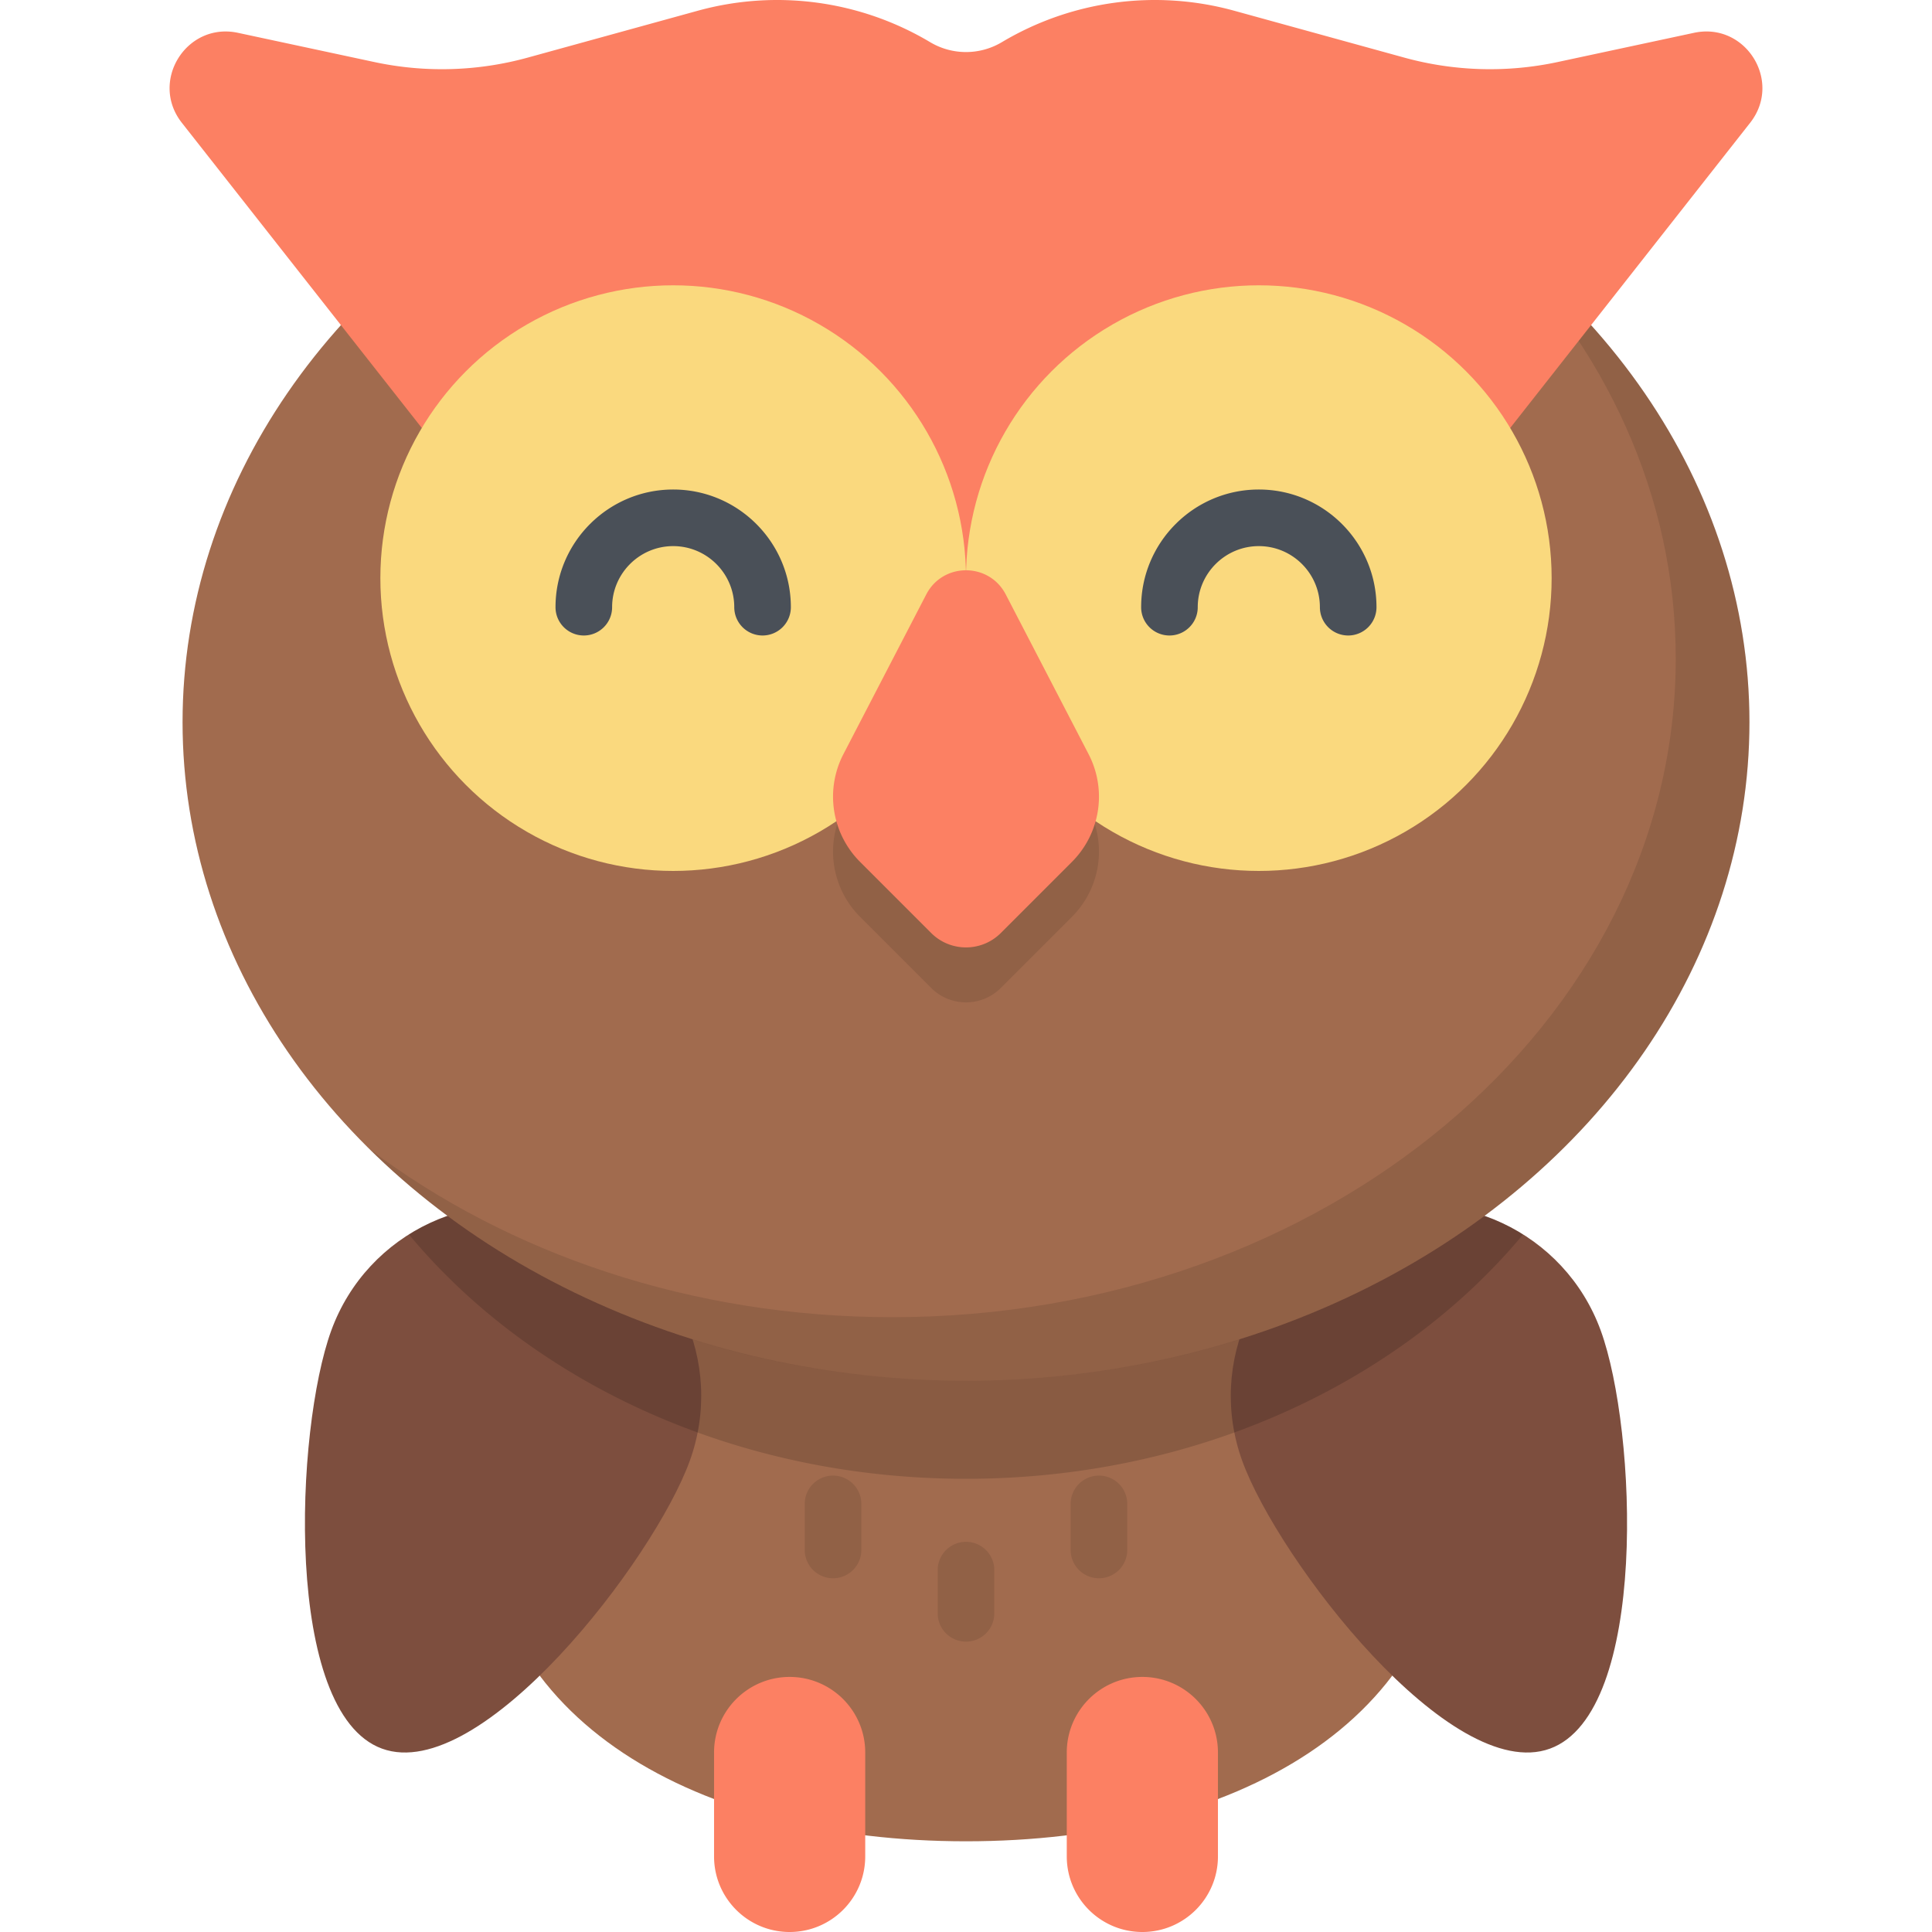 <svg xmlns="http://www.w3.org/2000/svg" viewBox="0 0 512 512"><path d="M384.45 396.442c0 59.637-57.509 91.521-128.45 91.521s-128.45-31.884-128.45-91.521S185.059 288.459 256 288.459s128.45 48.346 128.45 107.983z" fill="#a16b4e"/><g opacity=".1"><path d="M256 435.048a7.5 7.5 0 0 1-7.5-7.5v-11.447c0-4.143 3.358-7.5 7.5-7.5s7.5 3.357 7.5 7.5v11.447a7.5 7.5 0 0 1-7.5 7.5zM220.765 418.259a7.5 7.5 0 0 1-7.5-7.5v-12.21c0-4.143 3.358-7.5 7.5-7.5s7.5 3.357 7.5 7.5v12.21a7.5 7.5 0 0 1-7.5 7.5zM291.235 418.259a7.5 7.5 0 0 1-7.5-7.5v-12.21c0-4.143 3.358-7.5 7.5-7.5s7.5 3.357 7.5 7.5v12.21a7.5 7.5 0 0 1-7.5 7.5z"/></g><g fill="#7d4e3e"><path d="M87.777 352.634c-9.548 26.232-12.761 101.227 13.471 110.775s71.976-49.967 81.524-76.199-3.978-55.237-30.21-64.785-55.238 3.977-64.785 30.209zM424.223 352.634c9.548 26.232 12.761 101.227-13.471 110.775s-71.976-49.967-81.524-76.199c-9.548-26.232 3.978-55.237 30.21-64.785 26.232-9.548 55.237 3.977 64.785 30.209z"/></g><path d="M359.438 322.424a50.937 50.937 0 0 0-6.683 2.999c-23.546-22.652-58.161-36.964-96.756-36.964s-73.21 14.312-96.756 36.964a50.937 50.937 0 0 0-6.683-2.999c-15.252-5.551-31.435-3.29-44.193 4.721 32.532 39.143 86.52 64.753 147.631 64.753s115.099-25.61 147.631-64.753c-12.756-8.011-28.939-10.272-44.191-4.721z" opacity=".15"/><ellipse cx="256" cy="191.38" rx="207.62" ry="174.53" fill="#a16b4e"/><path d="M394.578 61.423c30.87 30.465 49.512 69.955 49.512 113.11 0 96.392-92.952 174.533-207.615 174.533-53.259 0-101.826-16.866-138.578-44.581 38.081 37.581 94.776 61.423 158.103 61.423 114.663 0 207.615-78.141 207.615-174.534 0-51.618-26.664-97.997-69.037-129.951z" opacity=".1"/><path d="M368.933 153.205l94.873-120.659c8.645-10.995-1.202-26.778-14.878-23.848l-36.131 7.742a85.542 85.542 0 0 1-40.655-1.176L327.073 2.845a79.138 79.138 0 0 0-61.571 8.33 18.547 18.547 0 0 1-19.004 0 79.143 79.143 0 0 0-61.571-8.33l-45.069 12.421a85.555 85.555 0 0 1-40.655 1.176L63.072 8.699C49.396 5.768 39.549 21.552 48.194 32.546l94.873 120.659h225.866z" fill="#fc8063"/><circle cx="178.4" cy="153.21" r="77.6" fill="#fad97e"/><path d="M202.086 168.412a7.5 7.5 0 0 1-7.5-7.5c0-8.925-7.261-16.186-16.185-16.186s-16.185 7.261-16.185 16.186c0 4.143-3.358 7.5-7.5 7.5s-7.5-3.357-7.5-7.5c0-17.195 13.99-31.186 31.185-31.186s31.185 13.99 31.185 31.186a7.5 7.5 0 0 1-7.5 7.5z" fill="#4a5058"/><circle cx="333.6" cy="153.21" r="77.6" fill="#fad97e"/><path d="M357.284 168.412a7.5 7.5 0 0 1-7.5-7.5c0-8.925-7.261-16.186-16.185-16.186s-16.185 7.261-16.185 16.186c0 4.143-3.358 7.5-7.5 7.5s-7.5-3.357-7.5-7.5c0-17.195 13.99-31.186 31.185-31.186s31.185 13.99 31.185 31.186a7.5 7.5 0 0 1-7.5 7.5z" fill="#4a5058"/><path d="M245.467 172.099l-21.956 42.33a24.447 24.447 0 0 0 4.415 28.542l18.844 18.844c5.098 5.098 13.364 5.098 18.462 0l18.844-18.844a24.447 24.447 0 0 0 4.415-28.542l-21.956-42.33c-4.43-8.536-16.641-8.536-21.068 0z" opacity=".1"/><g fill="#fc8063"><path d="M245.467 157.535l-21.956 42.33a24.447 24.447 0 0 0 4.415 28.542l18.844 18.844c5.098 5.098 13.364 5.098 18.462 0l18.844-18.844a24.447 24.447 0 0 0 4.415-28.542l-21.956-42.33c-4.43-8.537-16.641-8.537-21.068 0zM209.262 512c-11.062 0-20.03-8.968-20.03-20.03v-27.534c0-11.063 8.968-20.031 20.03-20.031 11.063 0 20.031 8.968 20.031 20.031v27.534c0 11.062-8.968 20.03-20.031 20.03zM302.738 512c-11.063 0-20.031-8.968-20.031-20.03v-27.534c0-11.063 8.968-20.031 20.031-20.031 11.062 0 20.031 8.968 20.031 20.031v27.534c-.001 11.062-8.969 20.03-20.031 20.03z"/></g></svg>